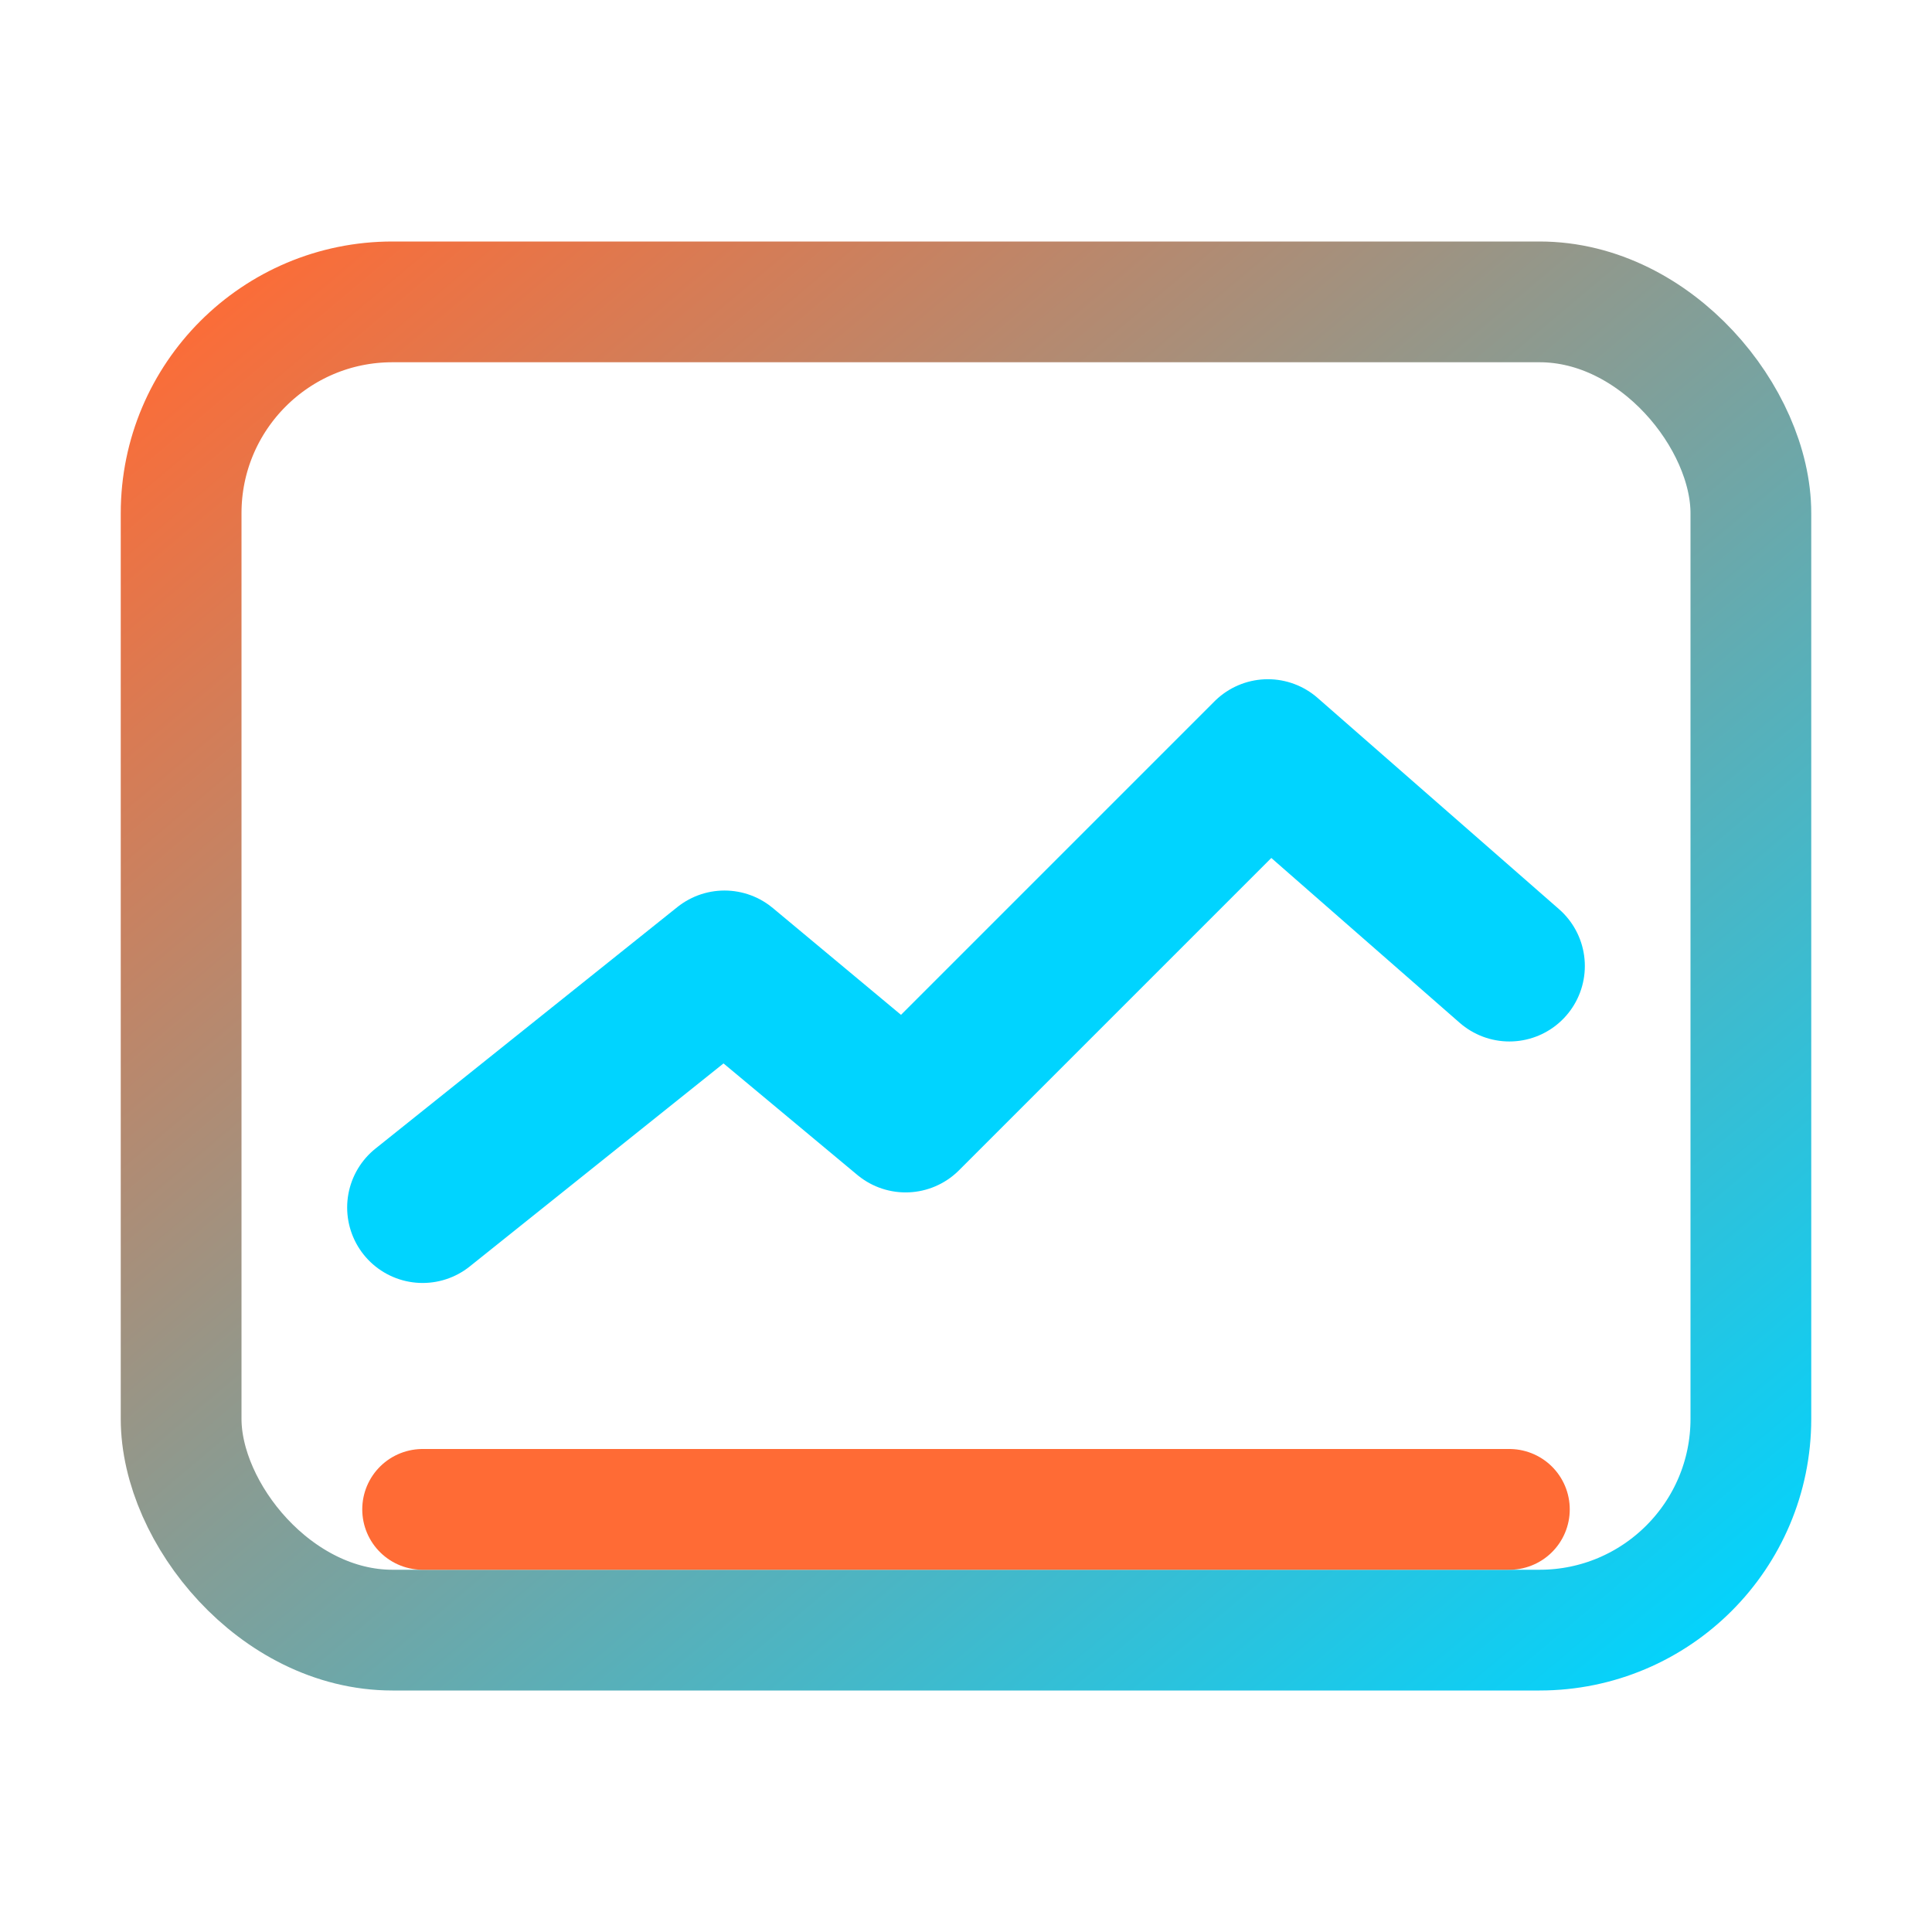 <svg width="128" height="128" viewBox="0 0 128 128" xmlns="http://www.w3.org/2000/svg" role="img" aria-label="滑走時間最大化">
  <defs>
    <linearGradient id="g" x1="0" y1="0" x2="1" y2="1">
      <stop offset="0%" stop-color="#ff6b35"/>
      <stop offset="100%" stop-color="#00d4ff"/>
    </linearGradient>
  </defs>
  <rect x="12" y="20" width="104" height="88" rx="14" fill="none" stroke="url(#g)" stroke-width="8"/>
  <path d="M28 80l20-16 12 10 24-24 16 14" fill="none" stroke="#00d4ff" stroke-width="10" stroke-linecap="round" stroke-linejoin="round"/>
  <path d="M28 100h72" stroke="#ff6b35" stroke-width="8" stroke-linecap="round"/>
</svg>

